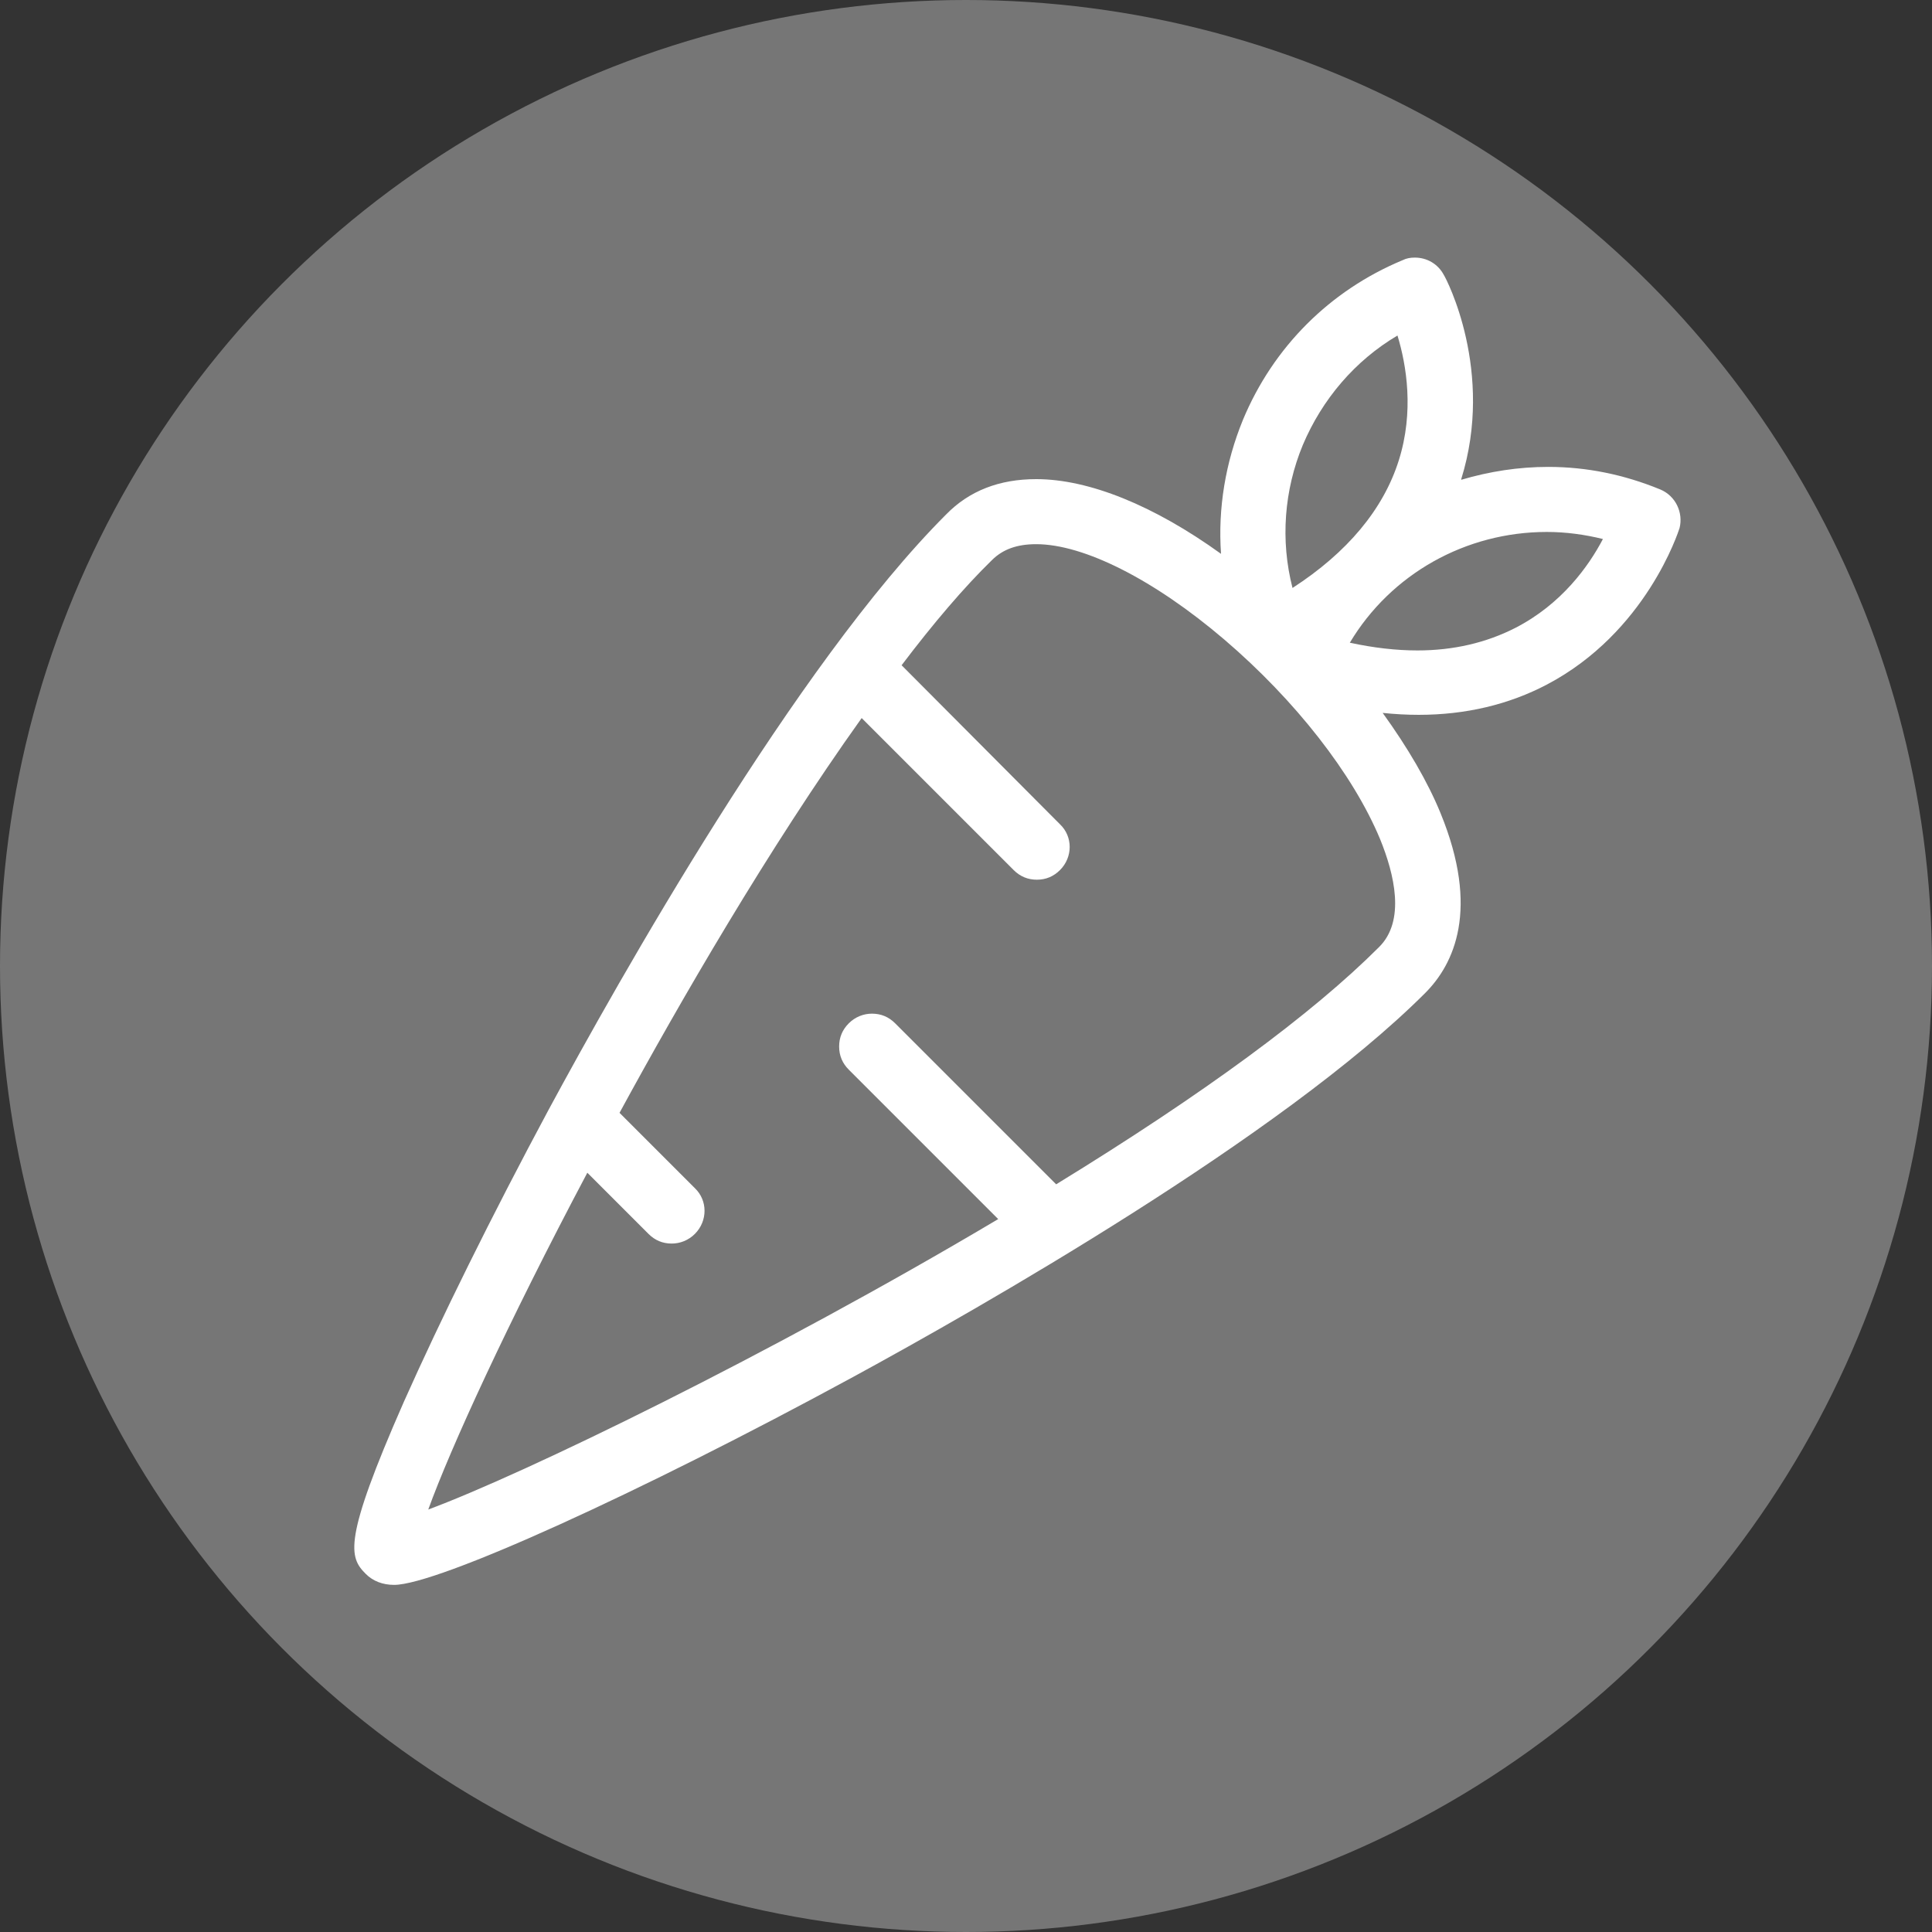 <?xml version="1.0" encoding="utf-8"?>
<!-- Generator: Adobe Illustrator 22.1.0, SVG Export Plug-In . SVG Version: 6.00 Build 0)  -->
<svg version="1.1" id="Layer_1" xmlns="http://www.w3.org/2000/svg" xmlns:xlink="http://www.w3.org/1999/xlink" x="0px" y="0px"
	 viewBox="0 0 300 300" style="enable-background:new 0 0 300 300;" xml:space="preserve">
<rect x="0" y="0" width="300" height="300" fill="#333333" stroke="none"/>
<style type="text/css">
	.st0{fill:#767676;}
	.st1{fill:#FFFFFF;}
</style>
<circle class="st0" cx="150" cy="150" r="150"/>
<g>
	<path class="st1" d="M61.2,241l0-3.2c0,0,0,0,0,0V241z"/>
	<path class="st1" d="M257.8,76c-5.6-2.3-11.4-3.5-17.4-3.5c-4.6,0-9.1,0.7-13.5,2c0,0,0-0.1,0-0.1c5.2-16.7-2.3-31.1-2.7-31.7
		c-0.9-1.7-2.6-2.7-4.5-2.7c-0.7,0-1.3,0.1-1.9,0.4c-11.3,4.7-20.1,13.5-24.8,24.8c-2.7,6.6-3.9,13.7-3.4,20.8
		c-10.4-7.5-20.5-11.6-28.7-11.6c-5.7,0-10.4,1.8-14,5.5c-23.3,23.3-50.9,72.4-61.7,92.4c-8.8,16.4-16.8,32.6-22.5,45.4
		c-9.5,21.6-8.5,24.1-5.9,26.7c1.1,1.1,2.6,1.7,4.4,1.7c6.7,0,38-14.2,71.3-32.3c19.3-10.5,66.5-37.3,88.8-59.6
		c4.5-4.5,8.5-13,2.4-27.9c-2-4.9-5.1-10.2-9-15.6c1.9,0.2,3.8,0.3,5.6,0.3c7.3,0,14-1.6,19.9-4.7c15.4-8.1,20.4-23.7,20.6-24.3
		C261.4,79.6,260.2,77,257.8,76z M202.3,69.1c3-7.1,8.1-13.1,14.7-17c1.4,4.6,2.6,11.8,0.2,19.4c-2.4,7.6-8,14.3-16.5,19.8
		C198.8,83.9,199.4,76.1,202.3,69.1z M214.1,147.1c-10.3,10.3-27.1,22.7-50.1,36.8l-25-25c-1-1-2.2-1.5-3.6-1.5
		c-1.3,0-2.6,0.5-3.6,1.5c-1,1-1.5,2.2-1.5,3.6c0,1.4,0.5,2.6,1.5,3.6l23.2,23.2c-35.5,21.1-73.7,39.6-88.5,45.1
		c3.4-9.4,12.2-28.7,24.7-52.3l9.5,9.5c1,1,2.2,1.5,3.6,1.5c1.3,0,2.6-0.5,3.6-1.5c2-2,2-5.2,0-7.1l-11.7-11.7
		c9.3-17.1,23.1-41,37.6-61.3l23.6,23.6c1,1,2.2,1.5,3.6,1.5s2.6-0.5,3.6-1.5c2-2,2-5.2,0-7.1L140,103.3c5-6.6,9.7-12.1,14-16.3
		c1.7-1.7,3.9-2.5,6.9-2.5c7.4,0,18.3,5.5,29.2,14.8c11,9.4,20,20.9,24.2,31C216.5,135.7,218.3,143,214.1,147.1z M235.3,97.5
		c-4.5,2.3-9.6,3.5-15.2,3.5c-3.3,0-6.8-0.4-10.5-1.2c6.4-10.7,18-17.2,30.6-17.2c2.9,0,5.9,0.4,8.7,1.1
		C246.7,87.9,242.5,93.8,235.3,97.5z"/>
</g>
</svg>
